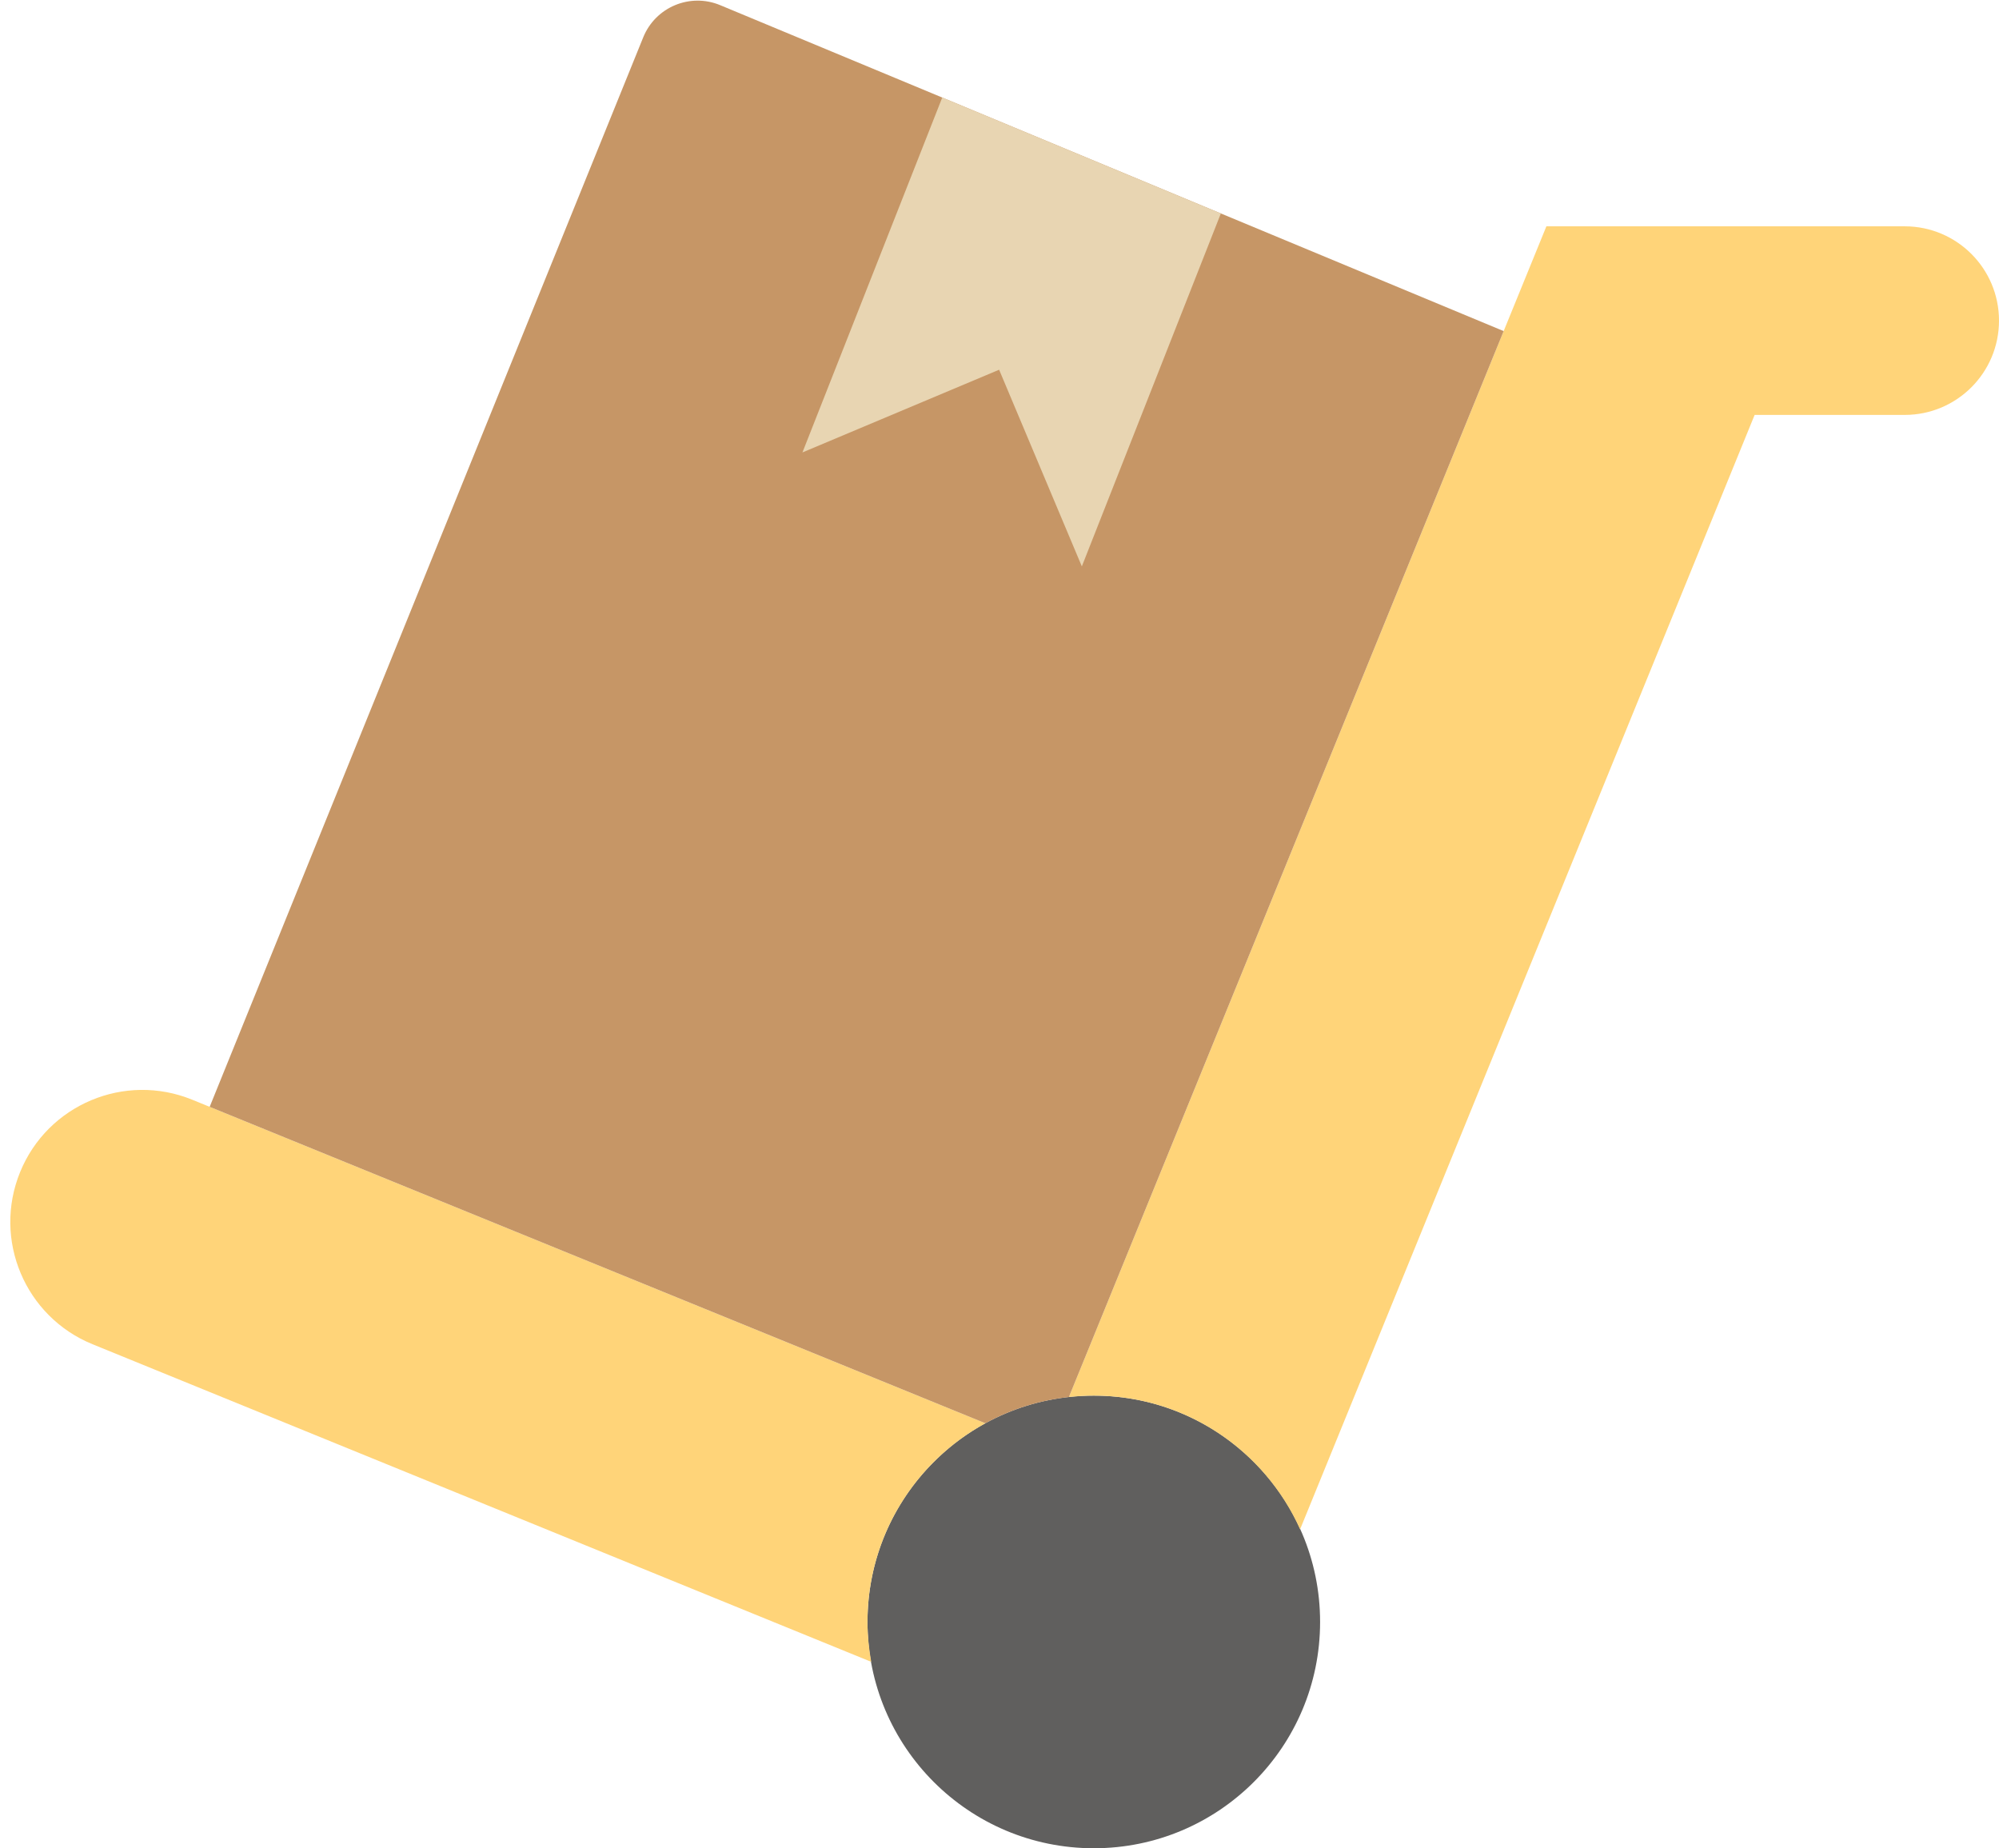 <?xml version="1.0" encoding="UTF-8" standalone="no"?>
<svg width="53px" height="49px" viewBox="0 0 53 49" version="1.1" xmlns="http://www.w3.org/2000/svg" xmlns:xlink="http://www.w3.org/1999/xlink">
    <!-- Generator: Sketch 3.8.2 (29753) - http://www.bohemiancoding.com/sketch -->
    <title>31 -Forklift- (Flat)</title>
    <desc>Created with Sketch.</desc>
    <defs></defs>
    <g id="Page-1" stroke="none" stroke-width="1" fill="none" fill-rule="evenodd">
        <g id="Icons" transform="translate(-126, -750)">
            <g id="31--Forklift--(Flat)" transform="translate(126, 750)">
                <path d="M35,43 C35,39.686 32.314,37 29,37 C25.686,37 23,39.686 23,43 C23,46.314 25.686,49 29,49 C32.314,49 35,46.314 35,43" id="Fill-243" fill="#605F5E"></path>
                <path d="M50.5,6 L41,6 L28.34,37.038 C28.557,37.014 28.777,37 29,37 C31.438,37 33.531,38.456 34.47,40.544 L46.521,11 L50.5,11 C51.881,11 53,9.881 53,8.5 C53,7.119 51.881,6 50.5,6" id="Fill-244" fill="#FFD479"></path>
                <path d="M23,43 C23,40.728 24.264,38.751 26.126,37.733 L5.096,29.155 C3.306,28.425 1.263,29.284 0.533,31.074 L0.533,31.074 C-0.197,32.864 0.663,34.907 2.452,35.637 L23.099,44.058 C23.038,43.714 23,43.362 23,43" id="Fill-245" fill="#FFD479"></path>
                <path d="M28.34,37.038 L39.867,8.778 L19.095,0.137 C18.296,-0.196 17.379,0.187 17.054,0.99 L5.559,29.344 L26.126,37.733 C26.796,37.366 27.545,37.125 28.34,37.038" id="Fill-246" fill="#C69666"></path>
                <polygon id="Fill-476" fill="#E8D5B2" points="28.683 15.016 32.369 5.659 24.982 2.586 21.275 11.995 26.49 9.802"></polygon>
            </g>
        </g>
    </g>
</svg>